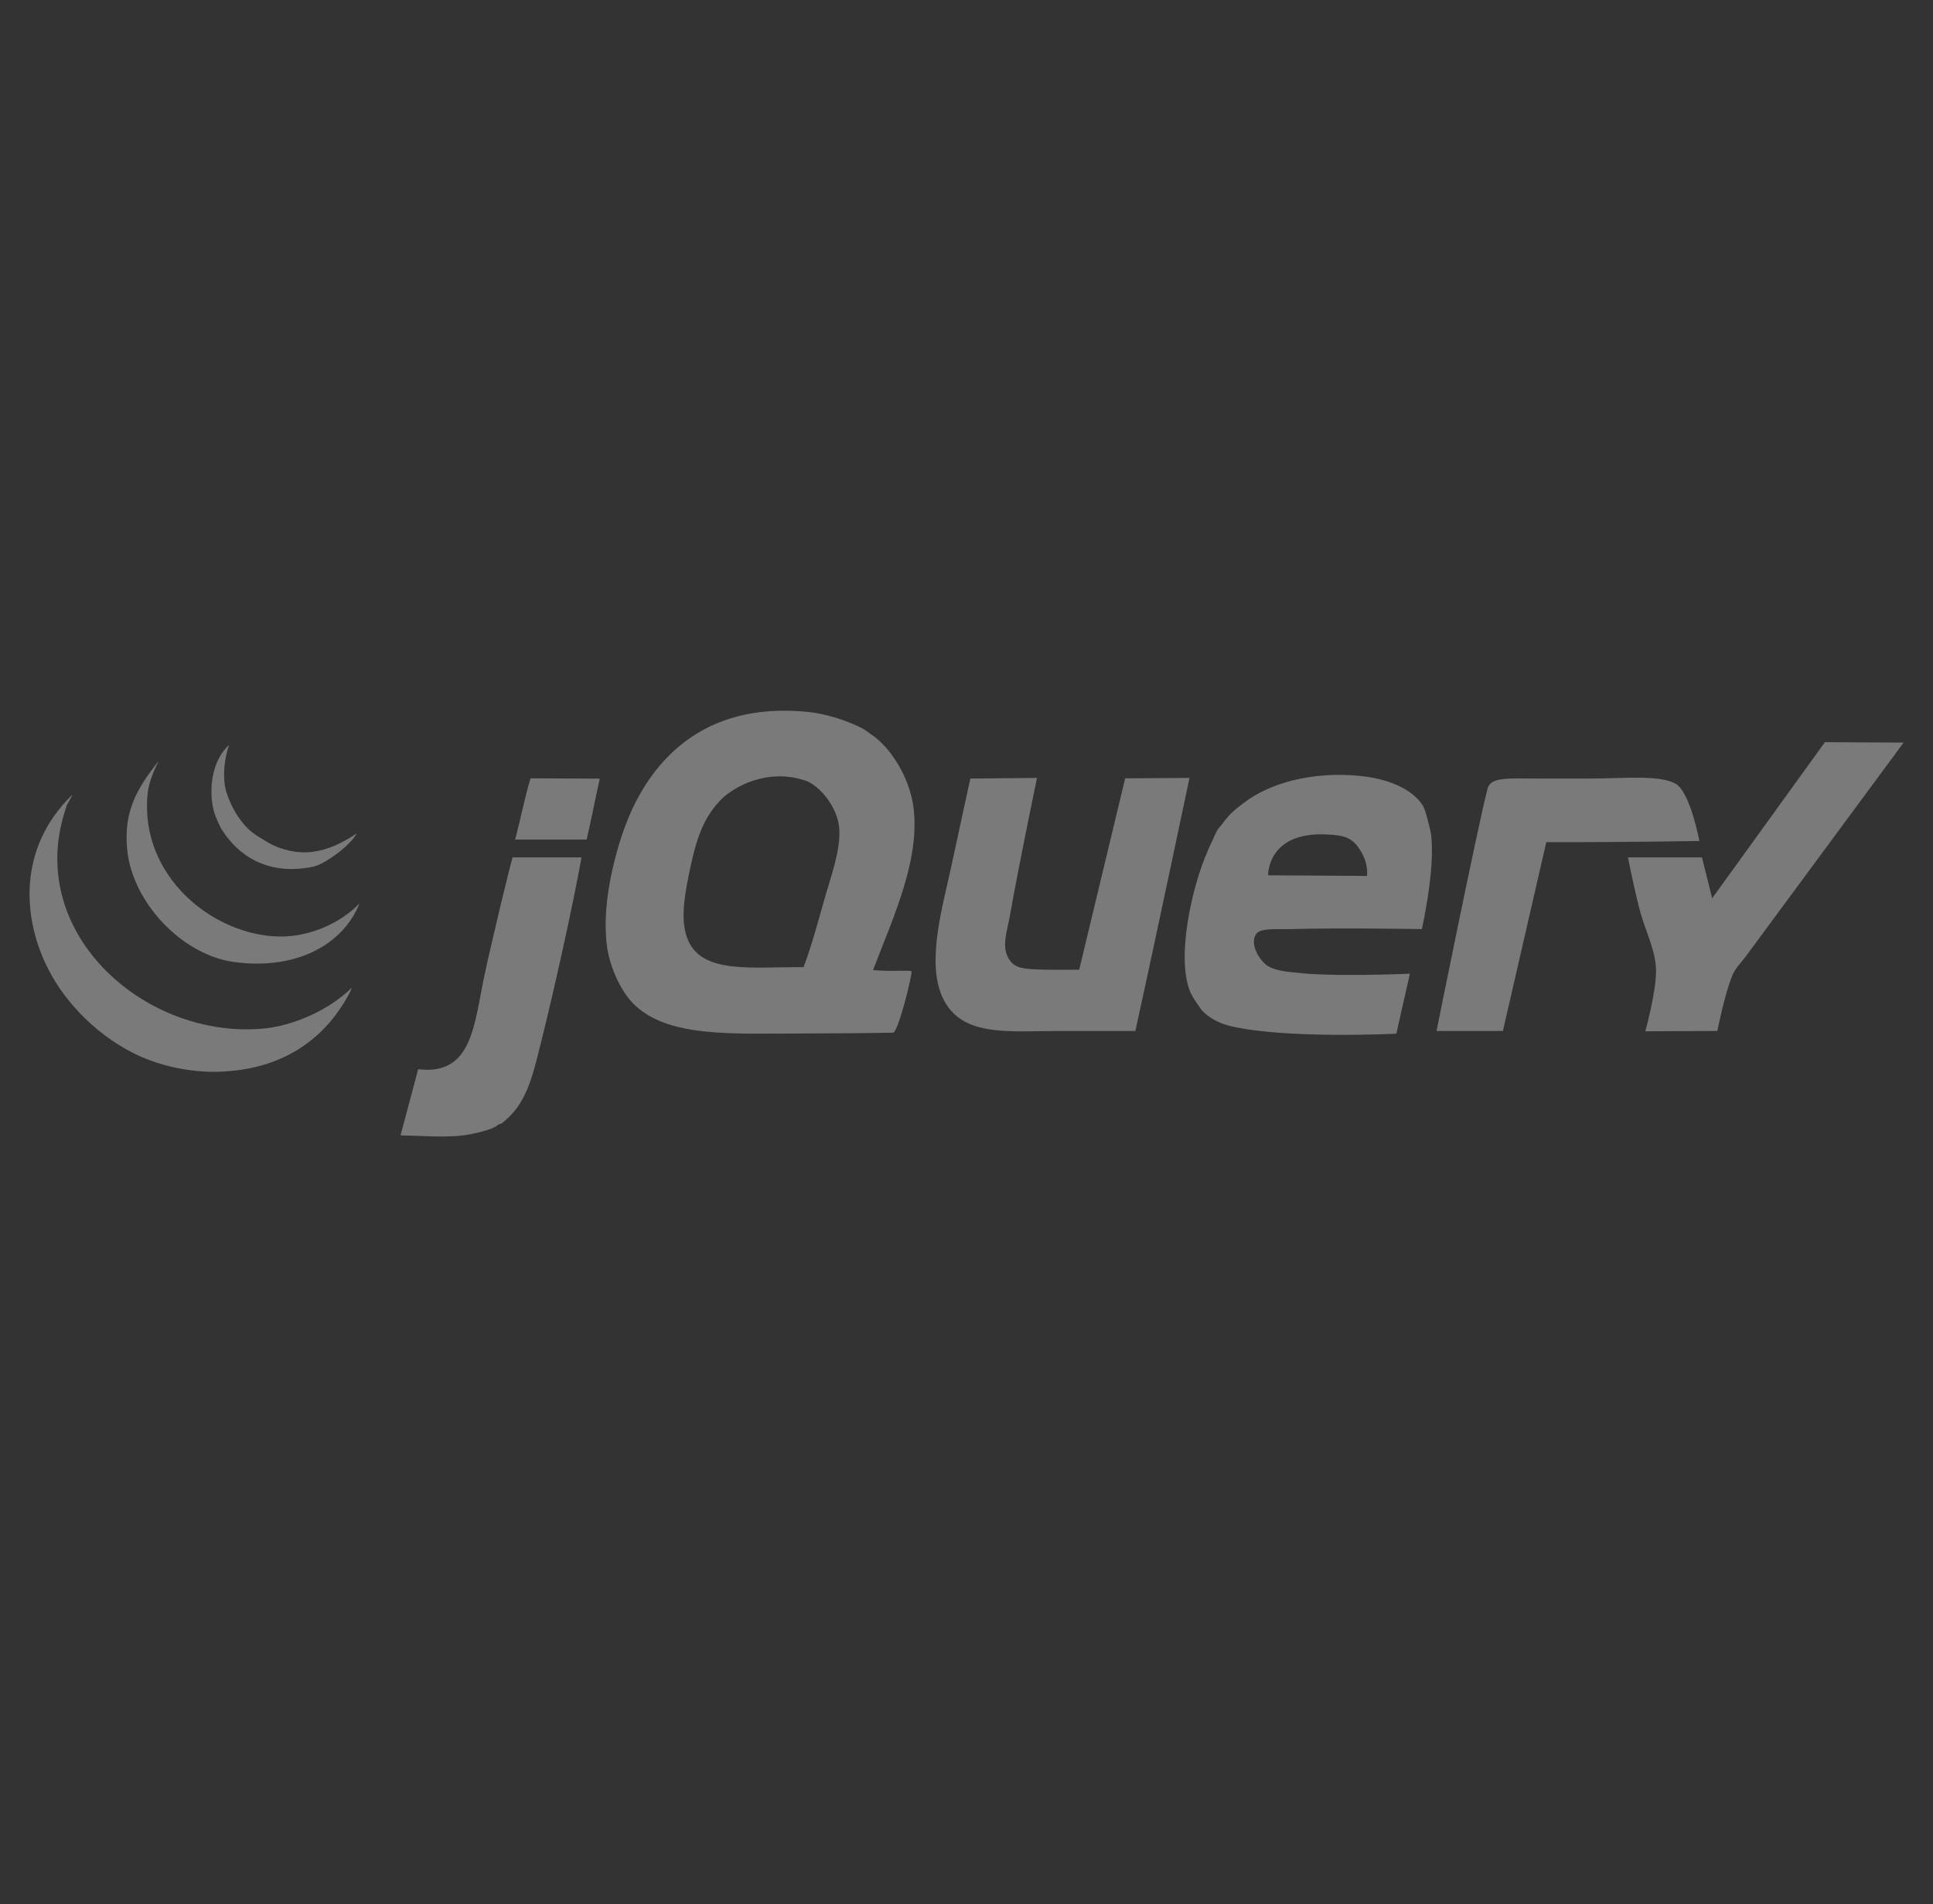 <svg width="68" height="67" viewBox="0 0 68 67" fill="none" xmlns="http://www.w3.org/2000/svg">
<rect x="0" y="0" width="68" height="67" fill="#333333" stroke="none"/>
<g opacity="0.35">
<path fill-rule="evenodd" clip-rule="evenodd" d="M64.198 26.114L66.966 26.129C66.966 26.129 61.819 33.102 61.399 33.671C61.263 33.855 61.056 34.053 60.95 34.299C60.684 34.918 60.412 36.275 60.412 36.275L57.879 36.287C57.879 36.287 58.273 34.873 58.257 34.12C58.242 33.462 57.907 32.804 57.718 32.145C57.528 31.476 57.269 30.169 57.269 30.169H59.873L60.232 31.606L64.198 26.114Z" fill="white"/>
<path fill-rule="evenodd" clip-rule="evenodd" d="M58.956 27.584C59.467 27.892 59.781 29.591 59.781 29.591C59.781 29.591 57.108 29.631 55.653 29.631H54.396L52.87 36.275H50.535C50.535 36.275 51.988 29.054 52.331 27.745C52.442 27.321 53.093 27.394 54.191 27.394H55.944C57.076 27.394 58.4 27.25 58.956 27.584ZM48.089 30.82C48.089 30.82 48.161 30.394 47.842 29.9C47.569 29.479 47.317 29.381 46.598 29.358C44.57 29.295 44.61 30.798 44.61 30.798L48.089 30.82ZM50.288 29.099C50.586 30.171 50.019 32.691 50.019 32.691C50.019 32.691 47.061 32.641 45.44 32.691C44.936 32.706 44.333 32.636 44.183 32.87C43.972 33.199 44.26 33.704 44.505 33.918C44.786 34.164 45.333 34.192 45.53 34.217C46.845 34.384 49.598 34.26 49.598 34.26L49.121 36.371C49.121 36.371 45.231 36.567 43.285 36.102C42.901 36.011 42.541 35.826 42.298 35.564C42.231 35.492 42.174 35.394 42.111 35.309C42.061 35.242 41.914 35.02 41.849 34.845C41.404 33.661 41.901 31.392 42.387 30.177C42.444 30.036 42.515 29.857 42.59 29.705C42.683 29.516 42.762 29.302 42.836 29.189C42.886 29.111 42.949 29.061 43.001 28.987C43.061 28.9 43.131 28.815 43.196 28.74C43.375 28.532 43.579 28.384 43.824 28.201C44.635 27.594 46.102 27.123 47.864 27.303C48.528 27.372 49.53 27.609 50.019 28.291C50.15 28.473 50.215 28.835 50.288 29.099ZM39.582 27.386L41.845 27.372C41.845 27.372 40.584 33.357 39.941 36.275H37.337C35.517 36.275 33.896 36.5 33.207 35.197C32.538 33.932 33.176 31.852 33.476 30.439C33.688 29.438 34.135 27.394 34.135 27.394L36.48 27.372C36.48 27.372 35.817 30.555 35.541 32.145C35.443 32.714 35.239 33.25 35.452 33.671C35.654 34.071 35.936 34.1 36.798 34.12C37.071 34.126 37.965 34.12 37.965 34.12L39.582 27.386ZM28.987 31.695C29.224 30.854 29.57 29.94 29.526 29.182C29.478 28.37 28.798 27.631 28.359 27.476C27.036 27.009 25.798 27.662 25.306 28.194C24.669 28.884 24.454 29.689 24.228 30.798C24.061 31.621 23.923 32.49 24.228 33.132C24.769 34.267 26.454 34.019 28.269 34.03C28.538 33.308 28.761 32.498 28.987 31.695ZM32.13 28.374C32.388 30.254 31.396 32.329 30.713 34.133C31.41 34.196 32.02 34.124 32.064 34.175C32.11 34.243 31.597 36.33 31.418 36.335C30.865 36.349 29.033 36.364 28.269 36.364C25.775 36.364 23.443 36.527 22.253 35.287C21.77 34.783 21.436 33.919 21.355 33.312C21.221 32.297 21.389 31.18 21.625 30.259C21.837 29.428 22.11 28.643 22.523 27.925C23.57 26.096 25.393 24.738 28.448 25.052C29.041 25.113 29.892 25.372 30.424 25.68C30.46 25.702 30.589 25.804 30.618 25.822C31.337 26.279 31.991 27.37 32.13 28.374ZM21.098 27.397C20.947 28.084 20.796 28.862 20.637 29.541H18.123C18.318 28.788 18.467 28.041 18.662 27.386C19.466 27.386 20.214 27.397 21.098 27.397M18.033 30.169H20.457C20.14 31.924 19.513 34.754 19.021 36.724C18.713 37.956 18.507 38.856 17.674 39.507C17.599 39.565 17.556 39.538 17.494 39.597C17.341 39.743 16.631 39.913 16.238 39.956C15.598 40.025 14.876 39.965 14.09 39.949C14.295 39.197 14.528 38.295 14.711 37.621C16.626 37.853 16.675 36.043 17.046 34.3C17.26 33.292 17.91 30.573 18.033 30.169Z" fill="white"/>
<path fill-rule="evenodd" clip-rule="evenodd" d="M12.377 34.748L12.325 34.883C11.44 36.607 9.871 37.664 7.634 37.711C6.588 37.733 5.591 37.464 4.94 37.172C3.535 36.541 2.353 35.37 1.708 34.12C0.782 32.327 0.615 29.832 2.54 27.97C2.57 27.97 2.307 28.373 2.336 28.373L2.283 28.546C0.896 32.889 5.17 36.61 9.324 36.185C10.323 36.082 11.596 35.536 12.377 34.748Z" fill="white"/>
<path fill-rule="evenodd" clip-rule="evenodd" d="M9.862 32.953C10.907 32.96 11.999 32.471 12.646 31.785C12.08 33.221 10.442 34.144 8.246 33.851C6.407 33.605 4.656 31.754 4.475 29.9C4.343 28.551 4.814 27.745 5.588 26.768C5.319 27.279 5.219 27.673 5.193 27.925C4.899 30.844 7.525 32.937 9.862 32.953Z" fill="white"/>
<path fill-rule="evenodd" clip-rule="evenodd" d="M12.541 29.327C12.379 29.7 11.444 30.404 11.03 30.492C9.394 30.84 8.347 30.064 7.798 29.182C7.716 29.05 7.566 28.69 7.539 28.598C7.326 27.875 7.424 26.78 8.059 26.213C7.867 26.752 7.839 27.378 7.94 27.785C8.001 28.031 8.187 28.46 8.373 28.73C8.711 29.222 8.926 29.342 9.36 29.603C9.556 29.721 9.766 29.815 9.857 29.841C10.269 29.962 11.139 30.282 12.541 29.327Z" fill="white"/>
</g>
</svg>
